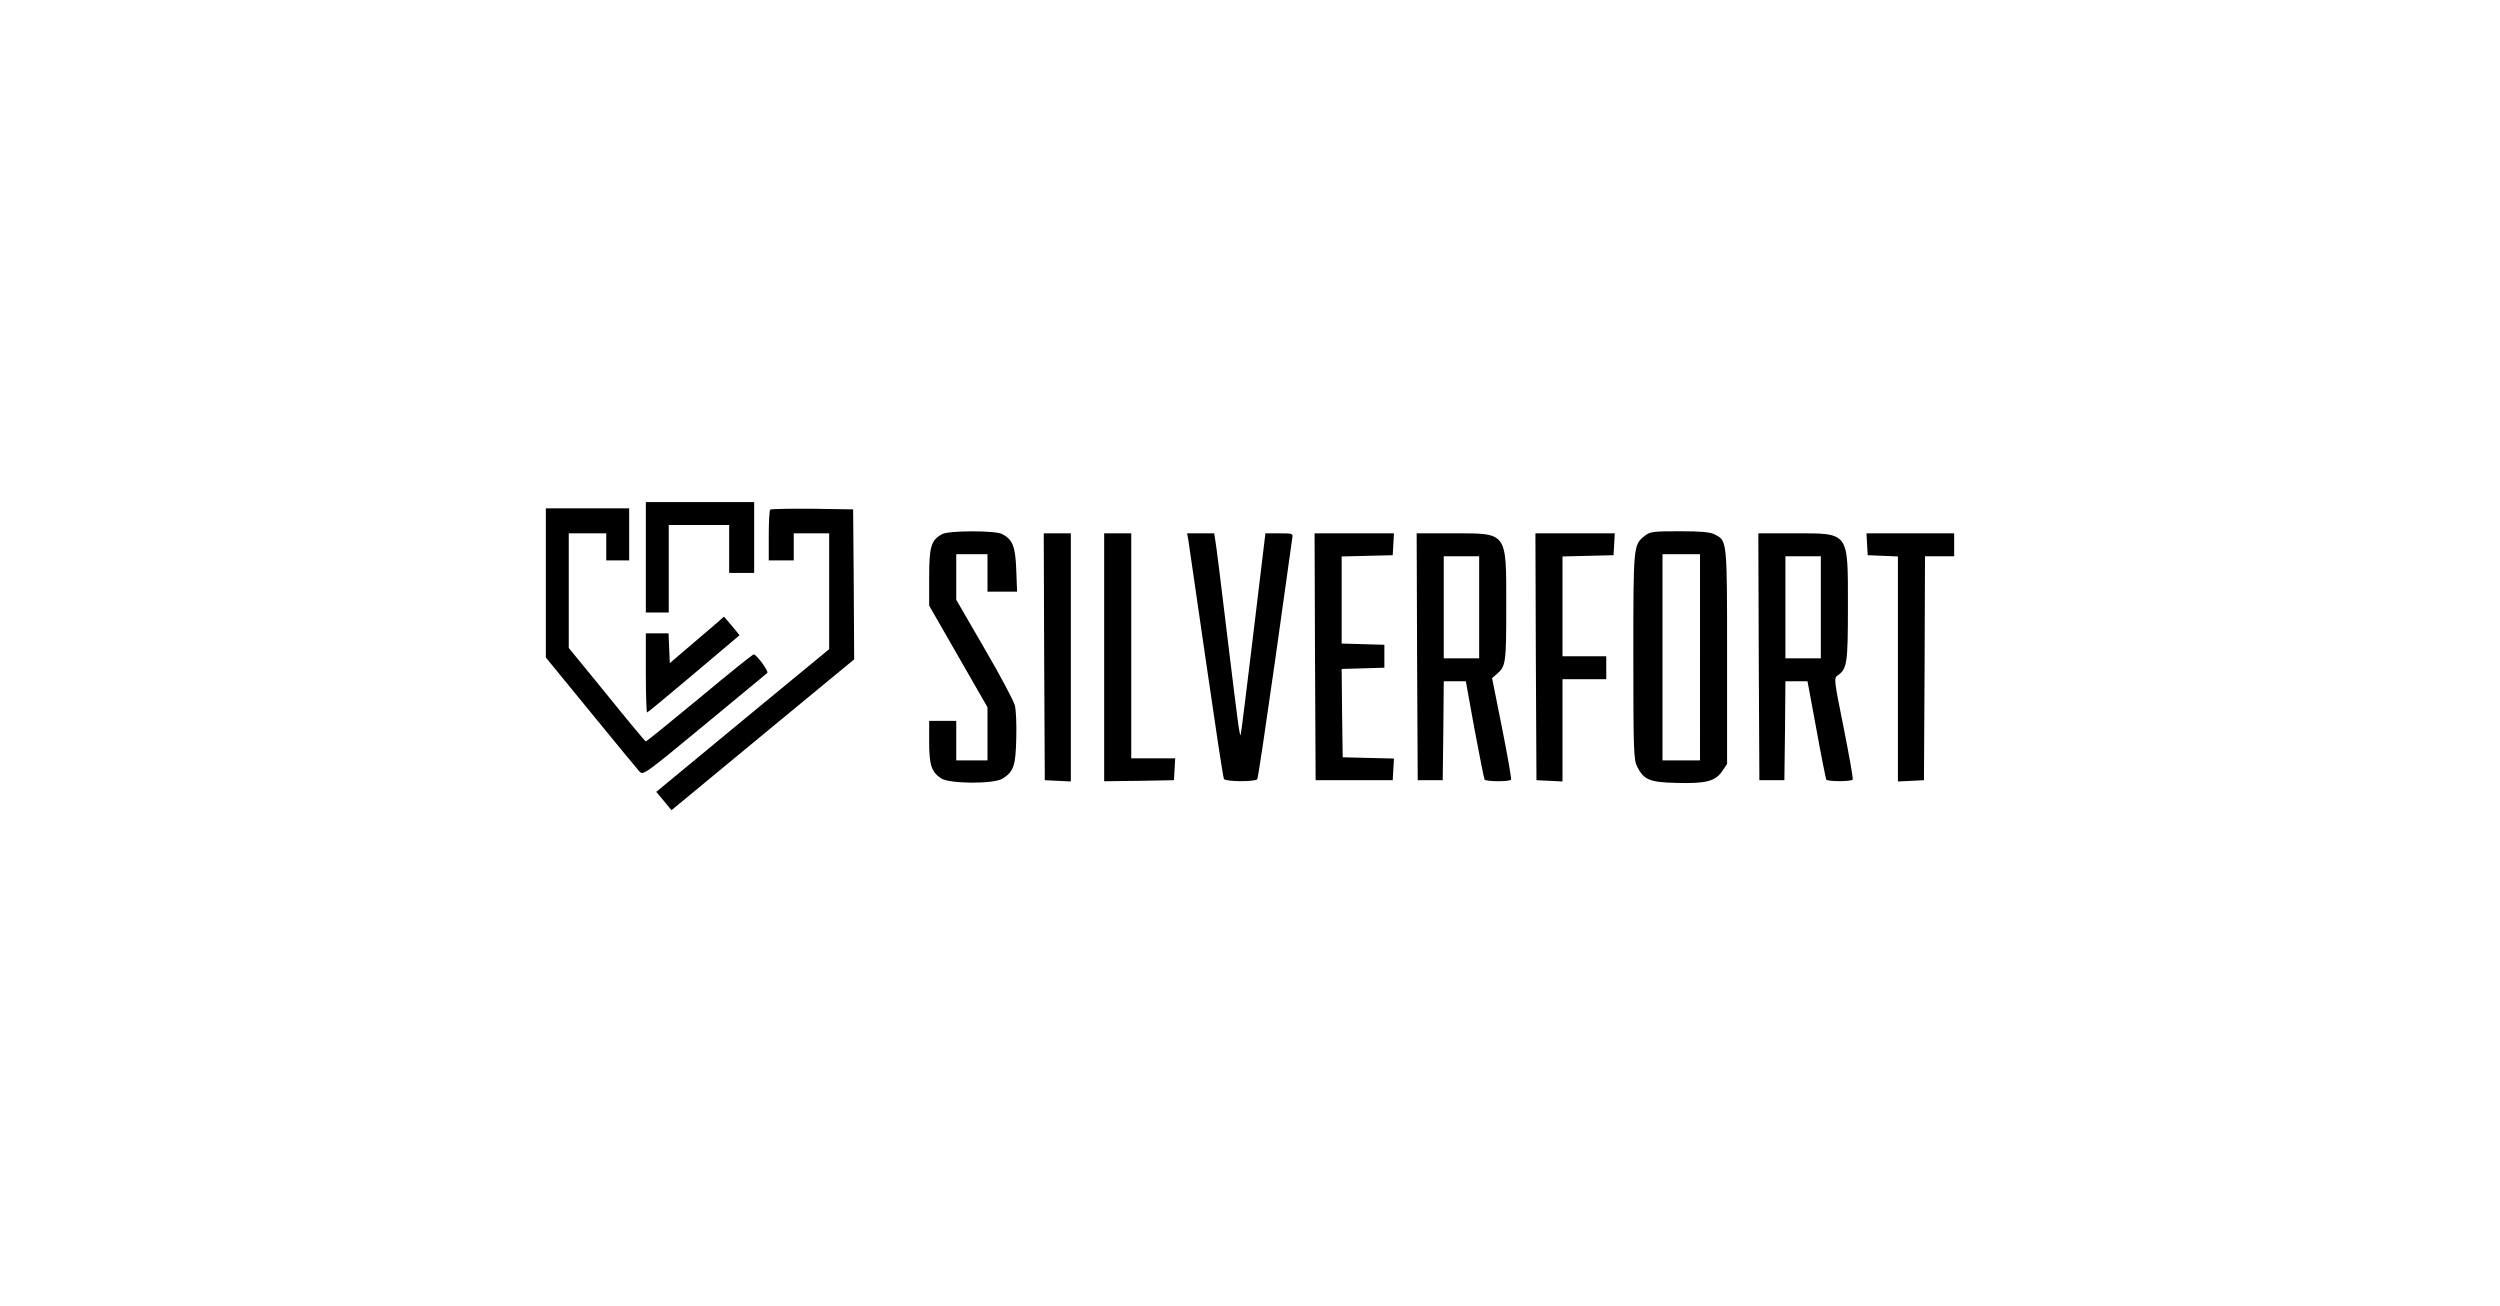 <svg xmlns="http://www.w3.org/2000/svg" version="1.0" viewBox="0 0 1200 627"><path d="M310 267.5V294h11v-42h29v23h12v-34h-52v26.5z"/><path d="M262 279.8v35.8l21.6 26.4c11.9 14.6 22.4 27.3 23.4 28.4 1.7 1.8 2.7 1.1 31.1-22.4 16.2-13.4 29.8-24.6 30.2-25 .8-.7-5.1-8.8-6.5-8.9-.4-.1-12.1 9.3-26 20.9-13.9 11.5-25.5 20.9-25.8 20.9-.3 0-8.7-10.1-18.7-22.5L273 311v-55h18v13h11v-25h-40v35.8z"/><path d="M369.7 244.6c-.4.4-.7 6.1-.7 12.6V269h12v-13h17v55.6l-41.5 34.2-41.5 34.3 3.7 4.4 3.6 4.4 5.7-4.7c3.1-2.6 22.8-18.9 43.8-36.2l38.2-31.5-.2-36-.3-36-19.6-.3c-10.7-.1-19.8.1-20.2.4zm82.5 11.8c-5.3 2.9-6.2 6-6.2 20.7v13.6l14 24.4 14 24.4V365h-15v-19h-13v10c0 11.2 1.1 14.5 5.7 17.6 4 2.7 25.5 2.8 29.6.1 5.3-3.4 6.2-6.1 6.5-19.2.2-6.7-.1-13.8-.7-16-.6-2.2-7.1-14.5-14.6-27.3L459 287.9V266h15v18h14.2l-.4-10.5c-.4-11.2-1.7-14.6-6.9-17.2-3.3-1.7-25.6-1.7-28.7.1zm337.3.8c-5.5 4.3-5.5 4.5-5.5 58 0 45 .2 49.6 1.8 52.7 3.2 6.4 5.9 7.6 19 7.9 14.1.4 18.6-.8 21.9-5.7l2.3-3.4v-51.4c0-56.4.1-55.7-6-58.8-2.2-1.1-6.3-1.5-16.8-1.5-12.8 0-14.2.2-16.7 2.2zm26.5 58.3V365h-18v-99h18v49.5zm-314.8-.3.3 59.3 6.3.3 6.2.3V256h-13l.2 59.2zm28.8.3V375l16.8-.2 16.7-.3.3-5.3.3-5.2H543V256h-13v59.5zm40.4-56.3c.3 1.8 4.1 28.1 8.5 58.5s8.2 55.7 8.6 56.2c.8 1.4 15.2 1.4 16 .1.4-.6 4.2-26.4 8.6-57.3 4.3-30.9 8-57.2 8.2-58.5.4-2.1.1-2.2-6.2-2.2h-6.7l-5.8 48.2c-3.2 26.6-5.9 48.4-6.1 48.6-.5.5-1.3-5.4-6.5-48.3-2.7-22.6-5.2-42.7-5.6-44.8l-.6-3.7h-13l.6 3.2zm60.8 56 .3 59.3h37l.3-5.2.3-5.2-12.3-.3-12.3-.3-.3-21.2-.2-21.2 10.2-.3 10.3-.3v-11l-10.2-.3-10.3-.3v-41.8l12.3-.3 12.2-.3.3-5.3.3-5.2H631l.2 59.2zm49 0 .3 59.3h12l.3-23.8.2-23.7h10.6l4.2 23.2c2.4 12.7 4.5 23.5 4.8 24 .6 1 12.1 1.1 12.7 0 .3-.4-1.7-11.5-4.3-24.7l-4.8-24 2.3-2c4.3-3.7 4.5-5.2 4.5-32.5 0-36.1.8-35-25.9-35H680l.2 59.2zm29.8-23.7V316h-17v-49h17v24.5zm27.2 23.7.3 59.3 6.3.3 6.2.3V326h21v-11h-21v-47.9l12.3-.3 12.2-.3.3-5.3.3-5.2H737l.2 59.2zm107 0 .3 59.3h12l.3-23.8.2-23.7h10.6l4.3 23.2c2.3 12.8 4.5 23.6 4.7 24 .7 1 12.1 1 12.7 0 .3-.4-1.7-11.5-4.3-24.7-4.7-23.3-4.8-24-2.9-25.3 4.5-3.2 4.9-5.6 4.9-33.2 0-36.1.8-35-25.9-35H844l.2 59.2zm29.8-23.7V316h-17v-49h17v24.5zm22.2-30.3.3 5.3 7.3.3 7.2.3v108l6.3-.3 6.2-.3.3-53.8.2-53.7h14v-11h-42.1l.3 5.2z"/><path d="m334.5 307.2-13 11.1-.3-7.2-.3-7.1H310v19c0 10.4.3 19 .6 19s10.4-8.4 22.5-18.6l21.9-18.5-3.7-4.5c-2.1-2.4-3.7-4.4-3.8-4.4 0 .1-5.8 5.1-13 11.2z"/></svg>